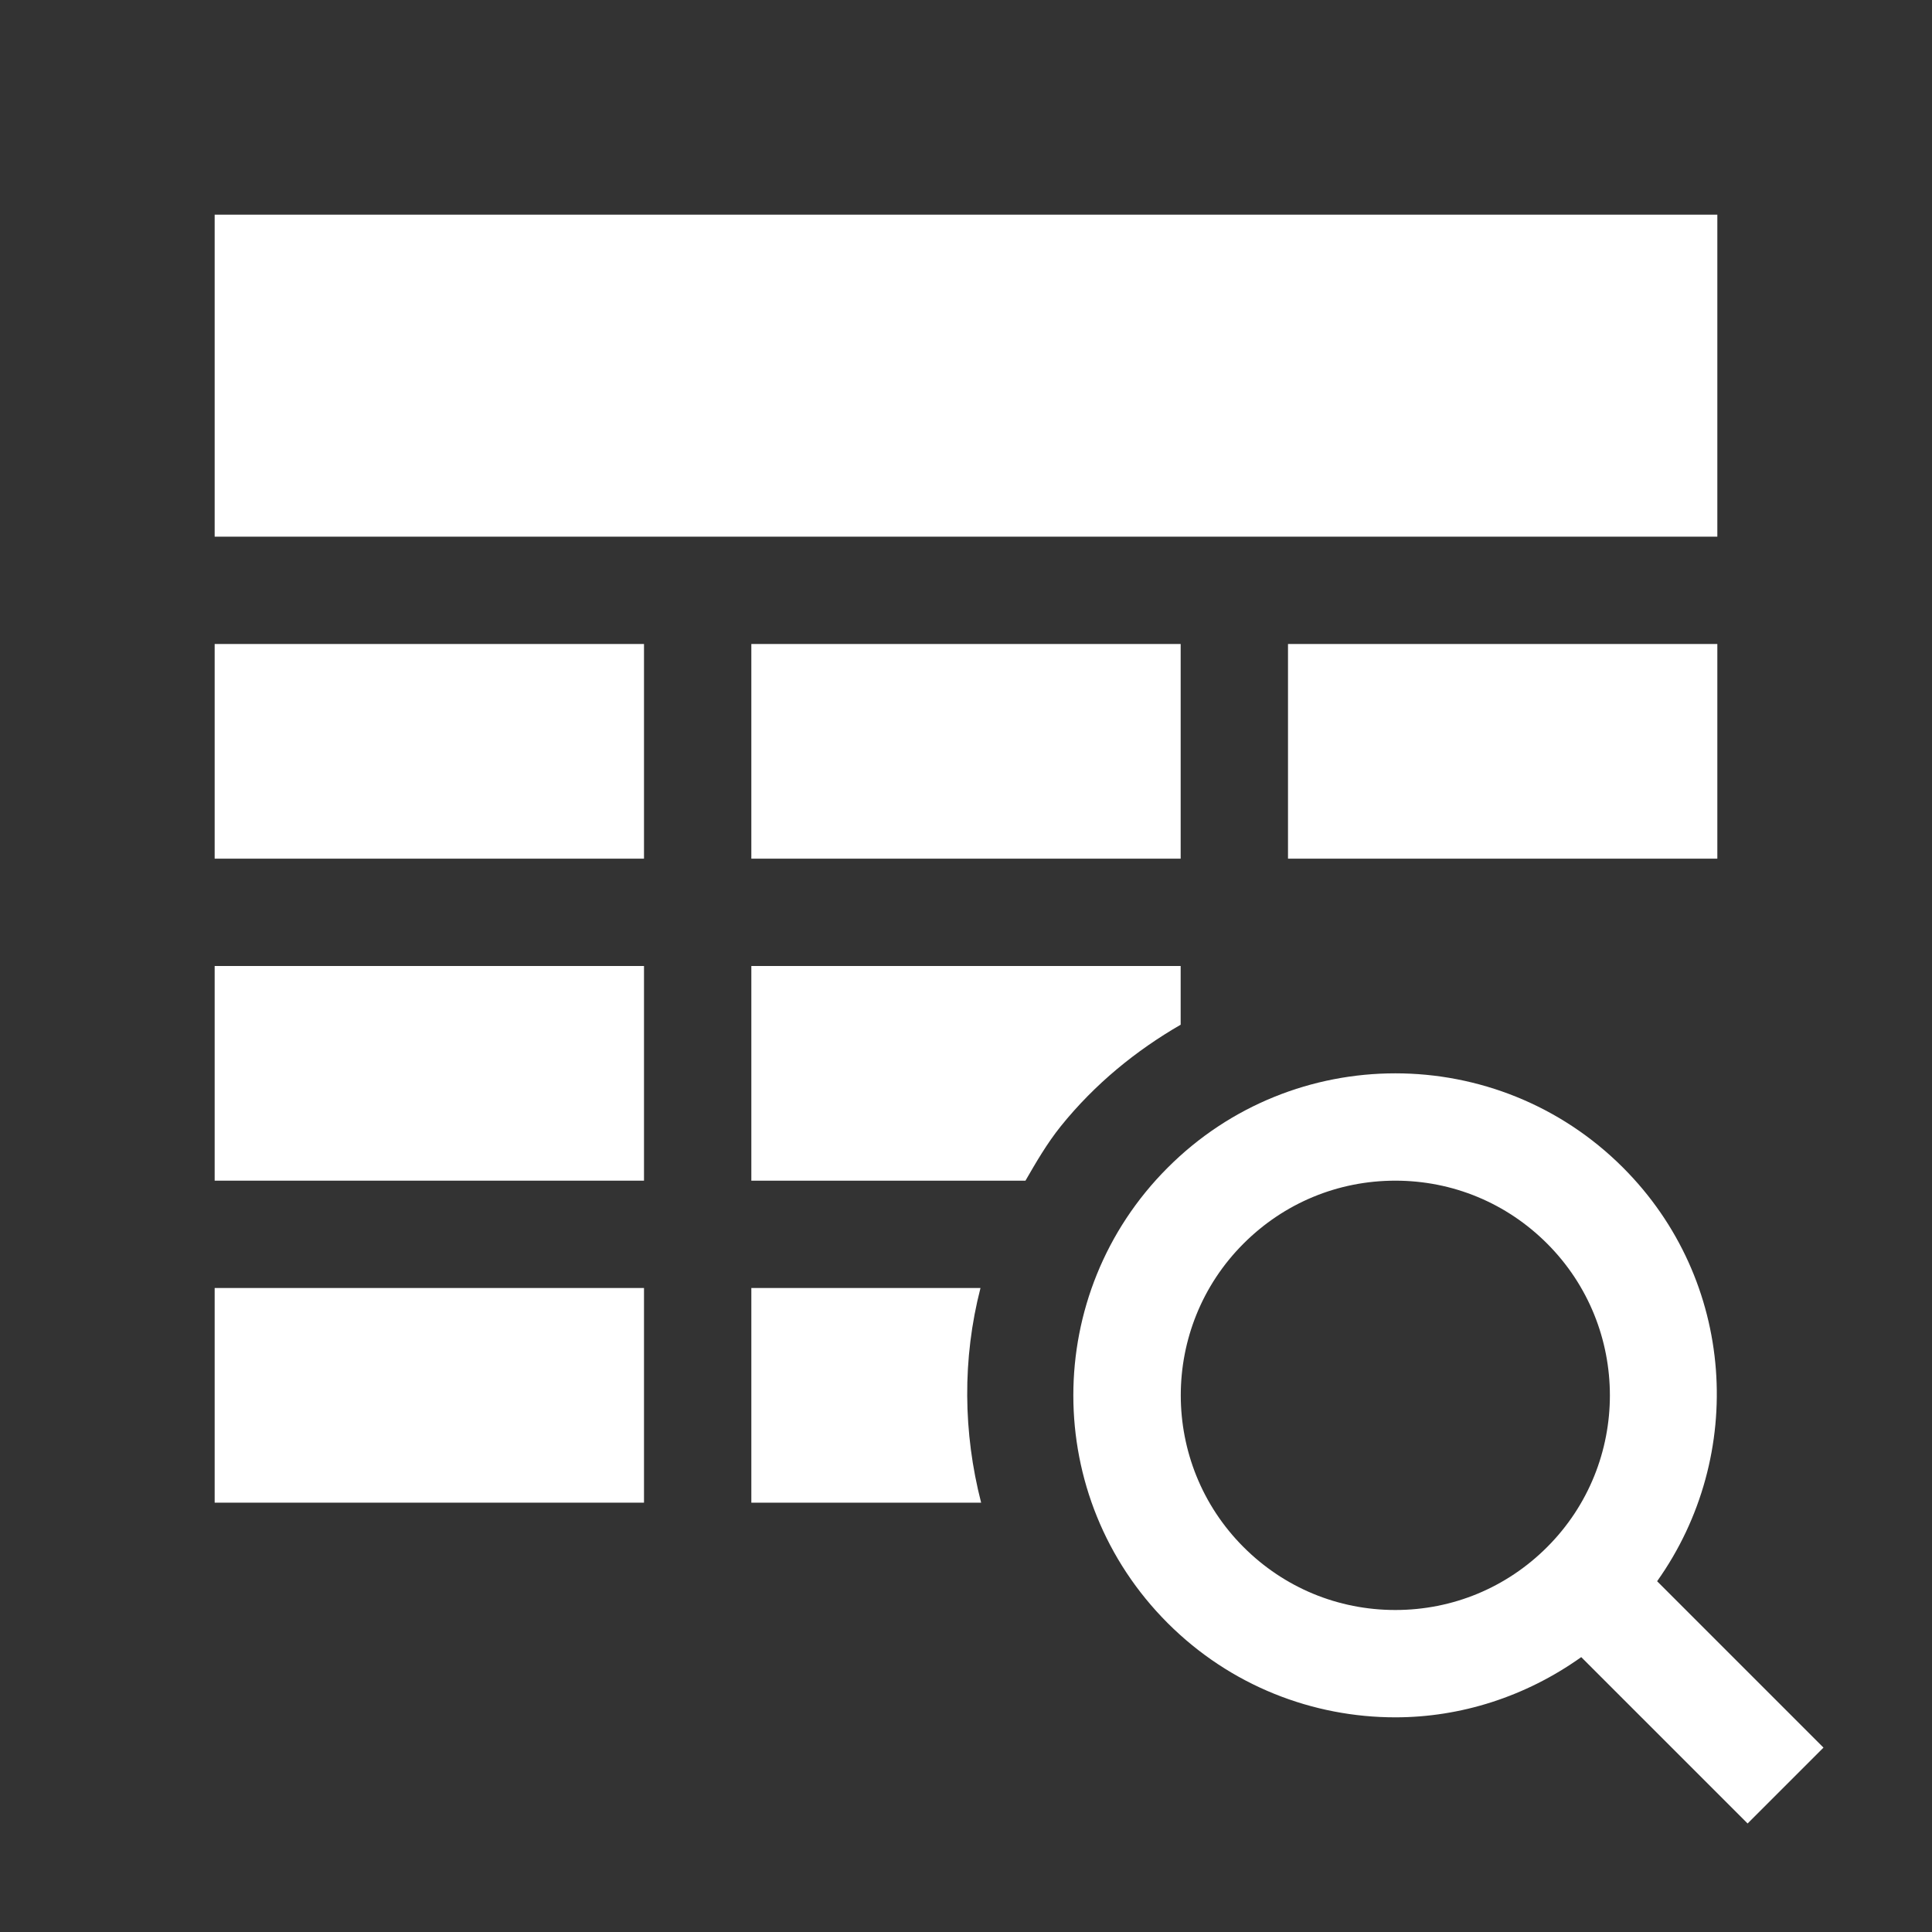 <?xml version="1.0" encoding="utf-8"?>
<!-- Generator: Adobe Illustrator 22.1.0, SVG Export Plug-In . SVG Version: 6.00 Build 0)  -->
<svg version="1.1" id="toolbar" xmlns="http://www.w3.org/2000/svg" xmlns:xlink="http://www.w3.org/1999/xlink" x="0px" y="0px"
	 width="18px" height="18px" viewBox="0 0 18 18" style="enable-background:new 0 0 18 18;" xml:space="preserve">
<rect x="0" y="0" width="18" height="18" fill="#333333" stroke="none"/>
<style type="text/css">
	.st0{fill:#FFFFFF;}
	.st1{fill:#808080;}
	.st2{fill:#636F80;}
	.st3{fill-rule:evenodd;clip-rule:evenodd;fill:#FFFFFF;}
	.st4{fill-rule:evenodd;clip-rule:evenodd;fill:#808080;}
	.st5{fill-rule:evenodd;clip-rule:evenodd;fill:#636F80;}
	.st6{fill:#F7931E;}
</style>
<g id="Монтажная_область_4811">
	<path class="st0" d="M9.883,10.493c0.319-0.396,0.702-0.706,1.117-0.946V9H7v2h2.554C9.654,10.827,9.754,10.654,9.883,10.493z"/>
	<g>
		<path class="st0" d="M16.989,16.282l-1.55-1.55c0.833-1.172,0.733-2.803-0.318-3.854C14.536,10.293,13.768,10,13,10
			s-1.536,0.293-2.121,0.879c-1.172,1.172-1.172,3.071,0,4.243C11.464,15.707,12.232,16,13,16c0.609,0,1.214-0.192,1.732-0.561
			l1.55,1.55L16.989,16.282z M13,15c-0.534,0-1.036-0.208-1.414-0.586c-0.78-0.78-0.78-2.049,0-2.828C11.964,11.208,12.466,11,13,11
			s1.036,0.208,1.414,0.586c0.78,0.78,0.78,2.049,0,2.828C14.036,14.792,13.534,15,13,15z"/>
	</g>
	<path class="st0" d="M9.135,12H7v2h2.141C8.973,13.347,8.965,12.66,9.135,12z"/>
	<rect x="2" y="12" class="st0" width="4" height="2"/>
	<rect x="2" y="9" class="st0" width="4" height="2"/>
	<rect x="12" y="6" class="st0" width="4" height="2"/>
	<rect x="7" y="6" class="st0" width="4" height="2"/>
	<rect x="2" y="6" class="st0" width="4" height="2"/>
	<rect x="2" y="2" class="st0" width="14" height="3"/>
</g>
</svg>
